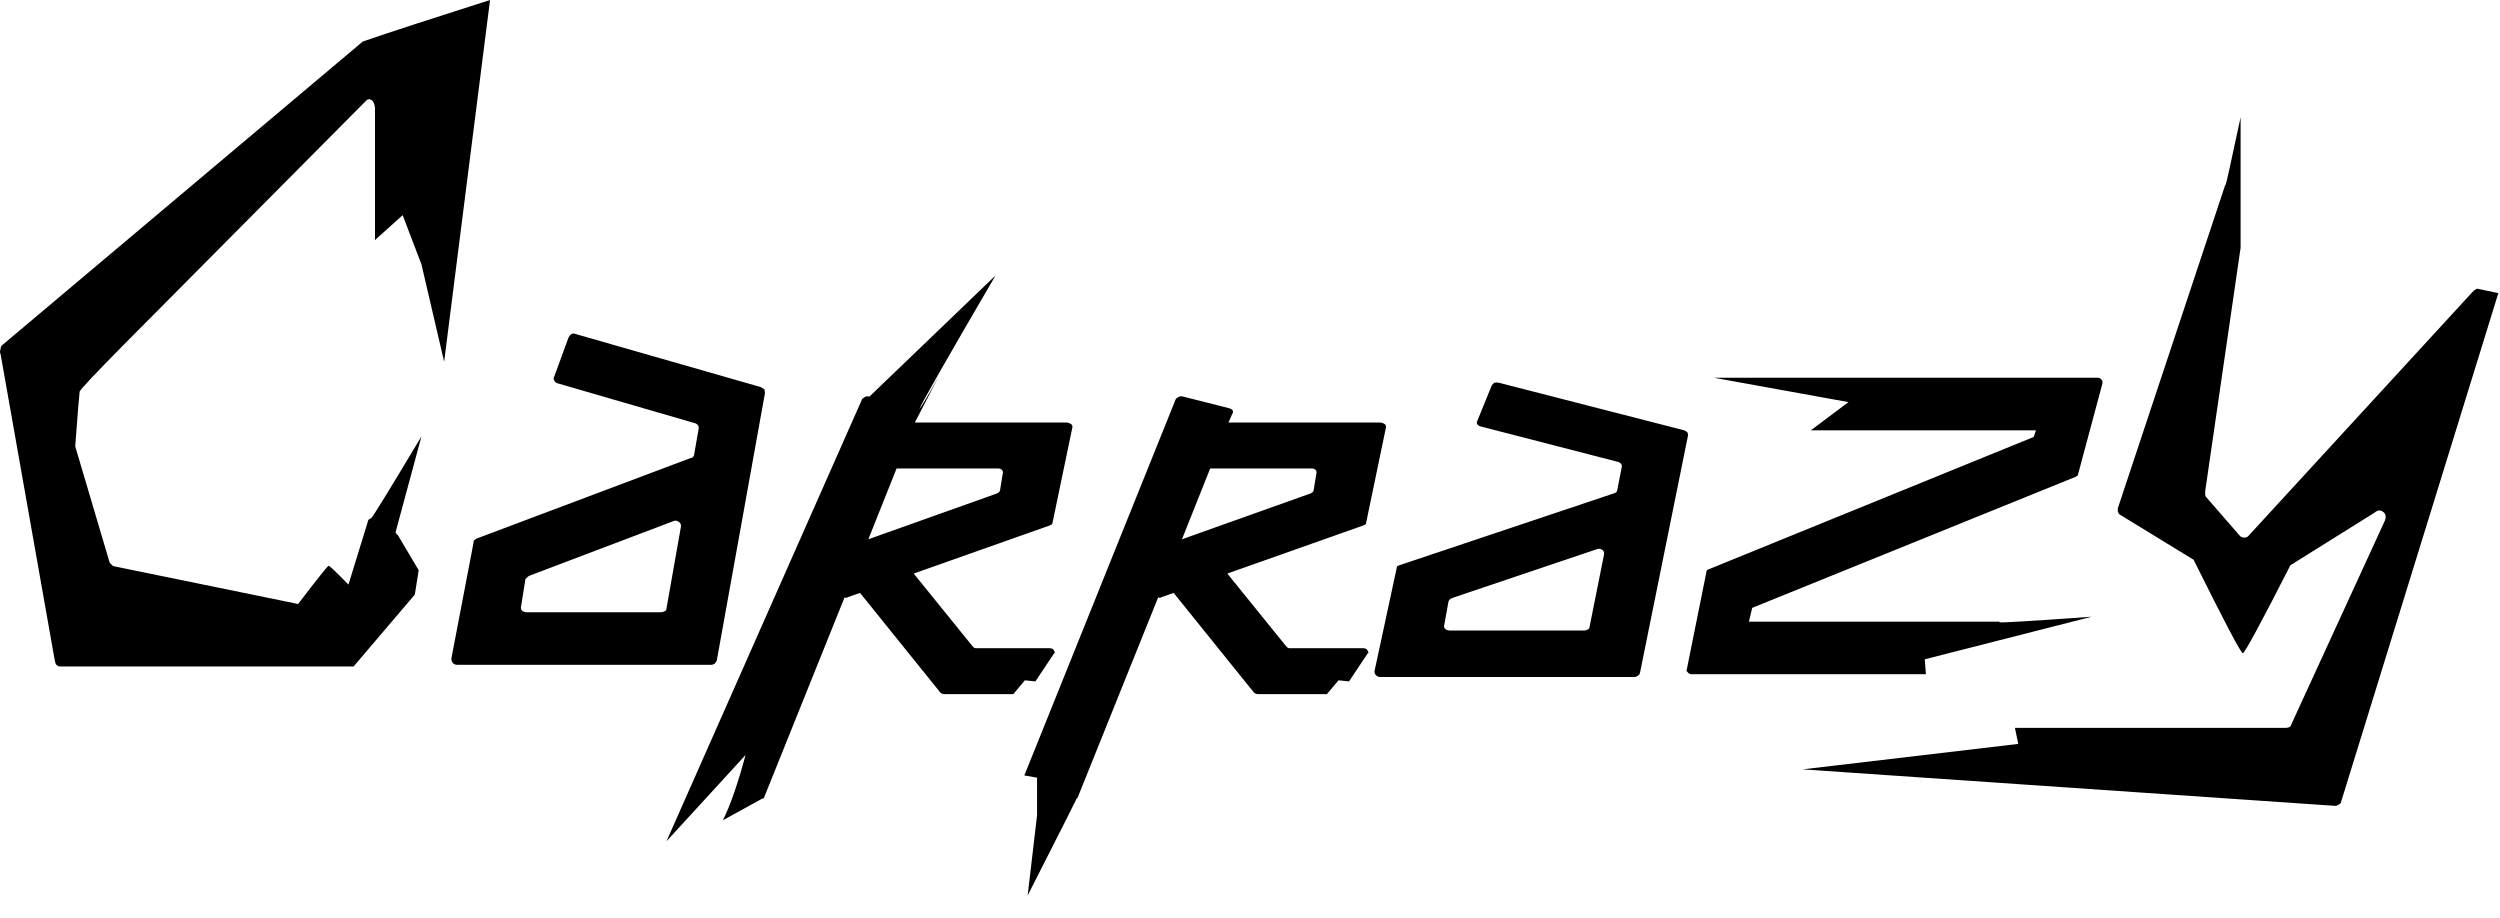 
<svg xmlns="http://www.w3.org/2000/svg" version="1.1" xmlns:xlink="http://www.w3.org/1999/xlink" preserveAspectRatio="none" x="0px" y="0px" width="226px" height="83px" viewBox="0 0 226 83">
<defs>
<g id="Layer0_0_FILL">
<path fill="#000000" stroke="none" d="
M 135.1 34.6
Q 134.95 34.7 134.85 34.85
L 133.55 38.05
Q 133.45 38.2 133.55 38.35 133.65 38.5 133.85 38.55
L 146.25 41.75
Q 146.45 41.8 146.55 41.95 146.65 42.05 146.6 42.25
L 146.2 44.3
Q 146.2 44.4 146.1 44.5 146.05 44.55 145.9 44.6
L 126.5 51.1
Q 126.35 51.15 126.3 51.2 126.25 51.3 126.25 51.4
L 124.25 60.7
Q 124.25 60.9 124.4 61.05 124.55 61.2 124.8 61.2
L 147.75 61.2
Q 147.9 61.2 148.05 61.1 148.2 61 148.25 60.85
L 152.6 39.35
Q 152.6 39.2 152.55 39.1 152.4 38.95 152.25 38.9
L 135.5 34.6
Q 135.3 34.55 135.1 34.6
M 143.7 56.65
Q 143.7 56.8 143.55 56.9 143.35 57 143.2 57
L 131.1 57
Q 130.8 57 130.65 56.85 130.5 56.7 130.55 56.55
L 130.95 54.35
Q 131 54.25 131.1 54.15 131.2 54.1 131.3 54.05
L 144.35 49.65
Q 144.6 49.55 144.85 49.7 145.05 49.85 145 50.15
L 143.7 56.65
M 42.85 48.85
Q 42.8 48.95 42.8 49.1
L 40.8 59.55
Q 40.8 59.75 40.95 59.95 41.1 60.1 41.35 60.1
L 64.3 60.1
Q 64.45 60.1 64.6 60 64.75 59.85 64.8 59.7
L 69.15 35.55
Q 69.15 35.35 69.1 35.2 68.95 35.1 68.8 35
L 52.05 30.2
Q 51.85 30.1 51.65 30.2 51.5 30.3 51.4 30.5
L 50.1 34.05
Q 50 34.25 50.1 34.4 50.2 34.6 50.4 34.65
L 62.8 38.25
Q 63 38.3 63.1 38.45 63.2 38.6 63.15 38.8
L 62.75 41.1
Q 62.75 41.2 62.65 41.3 62.6 41.4 62.45 41.4
L 43.05 48.7
Q 42.9 48.8 42.85 48.85
M 61.4 47.2
Q 61.6 47.35 61.55 47.65
L 60.25 55
Q 60.25 55.2 60.1 55.25 59.9 55.35 59.75 55.35
L 47.65 55.35
Q 47.35 55.35 47.2 55.2 47.05 55.05 47.1 54.85
L 47.5 52.35
Q 47.55 52.3 47.65 52.2 47.75 52.1 47.85 52.05
L 60.9 47.1
Q 61.15 47 61.4 47.2
M 33.9 21.7
L 36.4 19.45 38.1 23.9 40.15 32.7 44.3 0
Q 36.75 2.4 32.8 3.75
L 0.2 31.2
Q 0.05 31.35 0.05 31.55 -0.05 31.85 0.05 32
L 4.95 59.7
Q 5 60 5.1 60.1 5.25 60.25 5.45 60.25
L 31.75 60.25
Q 31.85 60.25 31.95 60.25 32.05 60.2 32.05 60.15
L 37.5 53.75 37.85 51.55 35.95 48.35
Q 35.9 48.35 35.85 48.3 35.85 48.2 35.75 48.15
L 38.1 39.45
Q 33.7 46.8 33.55 46.85 33.4 46.9 33.3 47
L 31.5 52.85
Q 29.8 51.1 29.7 51.15 29.55 51.2 26.95 54.6
L 10.35 51.2
Q 10.2 51.2 10.05 51 9.9 50.9 9.85 50.65
L 6.8 40.35
Q 7.15 35.65 7.2 35.4 7.25 35.15 11.2 31.15
L 33.05 9.15
Q 33.3 8.85 33.6 9.05 33.85 9.25 33.9 9.75
L 33.9 21.7
M 84.85 34.05
Q 83.4 36.65 83.1 37 83.4 36.2 90 24.9
L 78.6 35.85
Q 78.4 35.8 78.25 35.85 78.1 35.95 77.95 36.05
L 60.25 76.05 67.4 68.25
Q 66.35 72.15 65.35 74.15
L 68.9 72.2
Q 69 72.2 69 72.15
L 69.05 72.15 76.35 54
Q 76.45 54.05 76.5 54.05 76.55 54.05 76.6 54
L 77.75 53.6 85 62.6
Q 85.05 62.65 85.15 62.7 85.25 62.75 85.4 62.75
L 91.6 62.75 92.65 61.5 93.6 61.6 95.3 59.05 95.35 59.05 95.35 58.95
Q 95.3 58.8 95.2 58.7 95.1 58.6 94.85 58.6
L 88.25 58.6
Q 88.15 58.6 88.05 58.55 88 58.5 87.9 58.4
L 82.6 51.85 94.9 47.5
Q 95 47.45 95.1 47.4 95.15 47.3 95.15 47.25
L 96.95 38.6
Q 96.95 38.45 96.85 38.35 96.7 38.25 96.5 38.2
L 82.7 38.2 84.85 34.05
M 90.3 44.5
Q 90.2 44.55 90.15 44.6
L 78.5 48.75 81.05 42.35 90.25 42.35
Q 90.45 42.35 90.6 42.5 90.7 42.65 90.65 42.8
L 90.4 44.35
Q 90.35 44.45 90.3 44.5
M 123.5 47.25
L 125.3 38.6
Q 125.3 38.45 125.2 38.35 125.05 38.25 124.85 38.2
L 111.05 38.2 111.45 37.3
Q 111.5 37.2 111.4 37.05 111.3 36.95 111.1 36.9
L 106.95 35.85
Q 106.75 35.8 106.6 35.85 106.45 35.95 106.3 36.05
L 92.6 70.1 93.75 70.3 93.75 73.7 92.9 80.95
Q 97.35 72.2 97.35 72.15
L 97.4 72.15 104.7 54
Q 104.8 54.05 104.85 54.05 104.9 54.05 104.95 54
L 106.1 53.6 113.35 62.6
Q 113.4 62.65 113.5 62.7 113.6 62.75 113.75 62.75
L 119.95 62.75 121 61.5 121.95 61.6 123.65 59.05 123.7 59.05 123.7 58.95
Q 123.65 58.8 123.55 58.7 123.45 58.6 123.2 58.6
L 116.6 58.6
Q 116.5 58.6 116.4 58.55 116.35 58.5 116.25 58.4
L 110.95 51.85 123.25 47.5
Q 123.35 47.45 123.45 47.4 123.5 47.3 123.5 47.25
M 106.85 48.75
L 109.4 42.35 118.6 42.35
Q 118.8 42.35 118.95 42.5 119.05 42.65 119 42.8
L 118.75 44.35
Q 118.7 44.45 118.65 44.5 118.55 44.55 118.5 44.6
L 106.85 48.75
M 167.1 36.35
L 163.7 38.9 184.05 38.9 183.85 39.5 154.5 51.45
Q 154.35 51.5 154.3 51.55 154.25 51.6 154.25 51.75
L 152.5 60.45
Q 152.4 60.65 152.55 60.75 152.65 60.9 152.85 60.95
L 174.1 60.95 174 59.6 189.1 55.75
Q 180.75 56.35 180.75 56.25 180.8 56.2 180.7 56.2
L 158.1 56.2 158.4 54.95 187.65 43.1
Q 187.7 43.05 187.8 43 187.85 42.95 187.85 42.9
L 190.05 34.7
Q 190.1 34.5 190 34.35 189.9 34.2 189.7 34.15
L 154.95 34.15 167.1 36.35
M 223.6 26.3
L 203.3 48.4
Q 203.15 48.6 202.9 48.6 202.6 48.6 202.45 48.4
L 199.45 44.95
Q 199.35 44.85 199.35 44.7 199.35 44.55 199.35 44.4
L 202.55 22.4 202.55 10.6
Q 201.25 16.7 201.2 16.7
L 201.15 16.75 191.45 45.95
Q 191.45 46.15 191.45 46.25 191.5 46.4 191.6 46.5
L 198.3 50.6
Q 202.5 59.05 202.75 59.05 203 59.05 207.05 51.1
L 214.65 46.35
Q 215.05 46 215.4 46.25 215.8 46.5 215.6 47.05
L 207.15 65.45
Q 207.1 65.65 207 65.7 206.85 65.8 206.65 65.8
L 182.15 65.8 182.45 67.25 162.95 69.55 211.1 72.85
Q 211.25 72.85 211.4 72.75 211.5 72.7 211.6 72.6
L 225.85 26.5 224.2 26.15
Q 224 26.1 223.9 26.1 223.75 26.2 223.6 26.3 Z"/>
</g>
</defs>

<g transform="matrix( 1, 0, 0, 1, 0,0) ">
<use xlink:href="#Layer0_0_FILL"/>
</g>
</svg>
